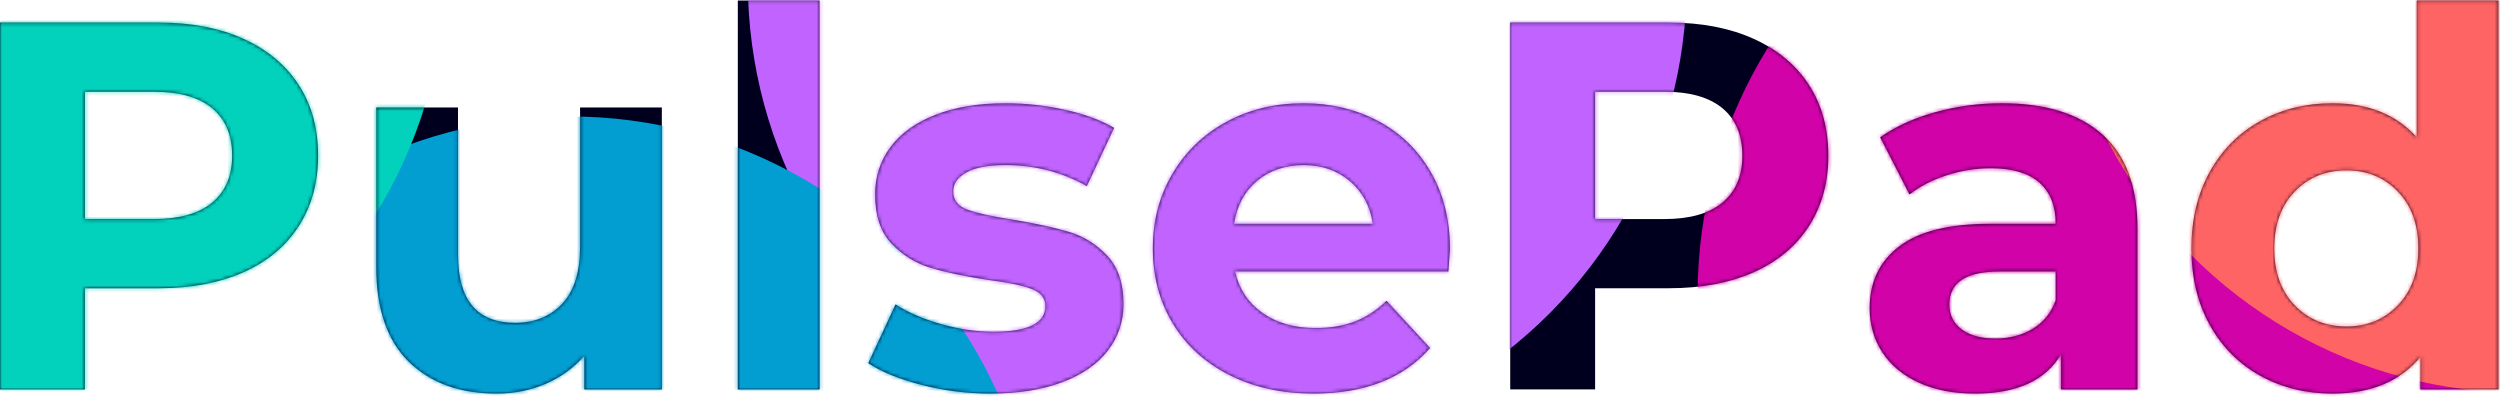 <svg width="687" height="109" viewBox="0 0 687 109" fill="none" xmlns="http://www.w3.org/2000/svg">
<path fill-rule="evenodd" clip-rule="evenodd" d="M225.216 107V0.152H202.752V107H225.216ZM23.328 107V79.208H43.632C52.56 79.208 60.312 77.744 66.888 74.816C73.464 71.888 78.528 67.664 82.08 62.144C85.632 56.624 87.408 50.168 87.408 42.776C87.408 35.288 85.632 28.808 82.08 23.336C78.528 17.864 73.464 13.64 66.888 10.664C60.312 7.688 52.56 6.2 43.632 6.2H0V107H23.328ZM42.336 60.2H23.328V25.208H42.336C49.344 25.208 54.672 26.72 58.32 29.744C61.968 32.768 63.792 37.112 63.792 42.776C63.792 48.344 61.968 52.64 58.32 55.664C54.672 58.688 49.344 60.2 42.336 60.2ZM149.904 105.488C145.776 107.264 141.312 108.152 136.512 108.152C126.336 108.152 118.272 105.224 112.32 99.368C106.368 93.512 103.392 84.824 103.392 73.304V29.528H125.856V69.992C125.856 82.472 131.088 88.712 141.552 88.712C146.928 88.712 151.248 86.96 154.512 83.456C157.776 79.952 159.408 74.744 159.408 67.832V29.528H181.872V107H160.56V97.784C157.584 101.144 154.032 103.712 149.904 105.488ZM291.816 105.056C286.296 107.12 279.744 108.152 272.16 108.152C265.728 108.152 259.44 107.36 253.296 105.776C247.152 104.192 242.256 102.2 238.608 99.8L246.096 83.672C249.552 85.88 253.728 87.68 258.624 89.072C263.52 90.464 268.32 91.16 273.024 91.16C282.528 91.16 287.28 88.808 287.28 84.104C287.28 81.896 285.984 80.312 283.392 79.352C280.8 78.392 276.816 77.576 271.44 76.904C265.104 75.944 259.872 74.84 255.744 73.592C251.616 72.344 248.04 70.136 245.016 66.968C241.992 63.8 240.48 59.288 240.48 53.432C240.48 48.536 241.896 44.192 244.728 40.4C247.56 36.608 251.688 33.656 257.112 31.544C262.536 29.432 268.944 28.376 276.336 28.376C281.808 28.376 287.256 28.976 292.68 30.176C298.104 31.376 302.592 33.032 306.144 35.144L298.656 51.128C291.84 47.288 284.4 45.368 276.336 45.368C271.536 45.368 267.936 46.04 265.536 47.384C263.136 48.728 261.936 50.456 261.936 52.568C261.936 54.968 263.232 56.648 265.824 57.608C268.416 58.568 272.544 59.48 278.208 60.344C284.544 61.4 289.728 62.528 293.76 63.728C297.792 64.928 301.296 67.112 304.272 70.28C307.248 73.448 308.736 77.864 308.736 83.528C308.736 88.328 307.296 92.6 304.416 96.344C301.536 100.088 297.336 102.992 291.816 105.056ZM361.008 108.152C375.024 108.152 385.68 103.976 392.976 95.624L381.024 82.664C378.336 85.256 375.432 87.152 372.312 88.352C369.192 89.552 365.616 90.152 361.584 90.152C355.728 90.152 350.832 88.76 346.896 85.976C342.96 83.192 340.464 79.4 339.408 74.6H398.016C398.304 70.856 398.448 68.84 398.448 68.552C398.448 60.488 396.696 53.408 393.192 47.312C389.688 41.216 384.864 36.536 378.72 33.272C372.576 30.008 365.712 28.376 358.128 28.376C350.352 28.376 343.32 30.08 337.032 33.488C330.744 36.896 325.8 41.648 322.2 47.744C318.6 53.84 316.8 60.68 316.8 68.264C316.8 75.944 318.624 82.808 322.272 88.856C325.92 94.904 331.104 99.632 337.824 103.04C344.544 106.448 352.272 108.152 361.008 108.152ZM339.12 61.496H377.28C376.512 56.6 374.4 52.688 370.944 49.76C367.488 46.832 363.264 45.368 358.272 45.368C353.184 45.368 348.912 46.808 345.456 49.688C342 52.568 339.888 56.504 339.12 61.496ZM438.336 107V79.208H458.64C467.568 79.208 475.32 77.744 481.896 74.816C488.472 71.888 493.536 67.664 497.088 62.144C500.64 56.624 502.416 50.168 502.416 42.776C502.416 35.288 500.64 28.808 497.088 23.336C493.536 17.864 488.472 13.64 481.896 10.664C475.32 7.688 467.568 6.2 458.64 6.2H415.008V107H438.336ZM438.336 60.2H457.344C464.352 60.2 469.68 58.688 473.328 55.664C476.976 52.64 478.8 48.344 478.8 42.776C478.8 37.112 476.976 32.768 473.328 29.744C469.68 26.72 464.352 25.208 457.344 25.208H438.336V60.2ZM542.736 108.152C554.256 108.152 562.128 104.552 566.352 97.352V107H587.376V62.792C587.376 51.272 584.16 42.656 577.728 36.944C571.296 31.232 562.08 28.376 550.08 28.376C543.84 28.376 537.768 29.192 531.864 30.824C525.96 32.456 520.896 34.76 516.672 37.736L524.736 53.432C527.52 51.224 530.904 49.472 534.888 48.176C538.872 46.88 542.928 46.232 547.056 46.232C553.008 46.232 557.472 47.552 560.448 50.192C563.424 52.832 564.912 56.6 564.912 61.496H547.056C535.728 61.496 527.352 63.56 521.928 67.688C516.504 71.816 513.792 77.48 513.792 84.68C513.792 89.192 514.944 93.224 517.248 96.776C519.552 100.328 522.888 103.112 527.256 105.128C531.624 107.144 536.784 108.152 542.736 108.152ZM539.064 90.512C541.32 92.192 544.416 93.032 548.352 93.032C552.192 93.032 555.6 92.144 558.576 90.368C561.552 88.592 563.664 85.976 564.912 82.52V74.6H549.504C540.288 74.6 535.68 77.624 535.68 83.672C535.68 86.552 536.808 88.832 539.064 90.512ZM640.944 108.152C651.504 108.152 659.568 104.792 665.136 98.072V107H686.592V0.152H664.128V37.736C658.56 31.496 650.832 28.376 640.944 28.376C633.648 28.376 627.048 30.008 621.144 33.272C615.24 36.536 610.608 41.192 607.248 47.24C603.888 53.288 602.208 60.296 602.208 68.264C602.208 76.232 603.888 83.24 607.248 89.288C610.608 95.336 615.24 99.992 621.144 103.256C627.048 106.52 633.648 108.152 640.944 108.152ZM630.576 83.888C634.32 87.776 639.072 89.72 644.832 89.72C650.496 89.72 655.2 87.776 658.944 83.888C662.688 80 664.56 74.792 664.56 68.264C664.56 61.736 662.688 56.528 658.944 52.64C655.2 48.752 650.496 46.808 644.832 46.808C639.072 46.808 634.32 48.752 630.576 52.64C626.832 56.528 624.96 61.736 624.96 68.264C624.96 74.792 626.832 80 630.576 83.888Z" fill="#00001E"/>
<mask id="mask0" style="mask-type:alpha" maskUnits="userSpaceOnUse" x="0" y="0" width="687" height="109">
<path fill-rule="evenodd" clip-rule="evenodd" d="M225.216 107V0.152H202.752V107H225.216ZM23.328 107V79.208H43.632C52.56 79.208 60.312 77.744 66.888 74.816C73.464 71.888 78.528 67.664 82.08 62.144C85.632 56.624 87.408 50.168 87.408 42.776C87.408 35.288 85.632 28.808 82.08 23.336C78.528 17.864 73.464 13.64 66.888 10.664C60.312 7.688 52.56 6.2 43.632 6.2H0V107H23.328ZM42.336 60.2H23.328V25.208H42.336C49.344 25.208 54.672 26.72 58.32 29.744C61.968 32.768 63.792 37.112 63.792 42.776C63.792 48.344 61.968 52.64 58.32 55.664C54.672 58.688 49.344 60.2 42.336 60.2ZM149.904 105.488C145.776 107.264 141.312 108.152 136.512 108.152C126.336 108.152 118.272 105.224 112.32 99.368C106.368 93.512 103.392 84.824 103.392 73.304V29.528H125.856V69.992C125.856 82.472 131.088 88.712 141.552 88.712C146.928 88.712 151.248 86.96 154.512 83.456C157.776 79.952 159.408 74.744 159.408 67.832V29.528H181.872V107H160.56V97.784C157.584 101.144 154.032 103.712 149.904 105.488ZM291.816 105.056C286.296 107.12 279.744 108.152 272.16 108.152C265.728 108.152 259.44 107.36 253.296 105.776C247.152 104.192 242.256 102.2 238.608 99.8L246.096 83.672C249.552 85.88 253.728 87.68 258.624 89.072C263.52 90.464 268.32 91.16 273.024 91.16C282.528 91.16 287.28 88.808 287.28 84.104C287.28 81.896 285.984 80.312 283.392 79.352C280.8 78.392 276.816 77.576 271.44 76.904C265.104 75.944 259.872 74.84 255.744 73.592C251.616 72.344 248.04 70.136 245.016 66.968C241.992 63.8 240.48 59.288 240.48 53.432C240.48 48.536 241.896 44.192 244.728 40.4C247.56 36.608 251.688 33.656 257.112 31.544C262.536 29.432 268.944 28.376 276.336 28.376C281.808 28.376 287.256 28.976 292.68 30.176C298.104 31.376 302.592 33.032 306.144 35.144L298.656 51.128C291.84 47.288 284.4 45.368 276.336 45.368C271.536 45.368 267.936 46.04 265.536 47.384C263.136 48.728 261.936 50.456 261.936 52.568C261.936 54.968 263.232 56.648 265.824 57.608C268.416 58.568 272.544 59.48 278.208 60.344C284.544 61.4 289.728 62.528 293.76 63.728C297.792 64.928 301.296 67.112 304.272 70.28C307.248 73.448 308.736 77.864 308.736 83.528C308.736 88.328 307.296 92.6 304.416 96.344C301.536 100.088 297.336 102.992 291.816 105.056ZM361.008 108.152C375.024 108.152 385.68 103.976 392.976 95.624L381.024 82.664C378.336 85.256 375.432 87.152 372.312 88.352C369.192 89.552 365.616 90.152 361.584 90.152C355.728 90.152 350.832 88.76 346.896 85.976C342.96 83.192 340.464 79.4 339.408 74.6H398.016C398.304 70.856 398.448 68.84 398.448 68.552C398.448 60.488 396.696 53.408 393.192 47.312C389.688 41.216 384.864 36.536 378.72 33.272C372.576 30.008 365.712 28.376 358.128 28.376C350.352 28.376 343.32 30.08 337.032 33.488C330.744 36.896 325.8 41.648 322.2 47.744C318.6 53.84 316.8 60.68 316.8 68.264C316.8 75.944 318.624 82.808 322.272 88.856C325.92 94.904 331.104 99.632 337.824 103.04C344.544 106.448 352.272 108.152 361.008 108.152ZM339.12 61.496H377.28C376.512 56.6 374.4 52.688 370.944 49.76C367.488 46.832 363.264 45.368 358.272 45.368C353.184 45.368 348.912 46.808 345.456 49.688C342 52.568 339.888 56.504 339.12 61.496ZM438.336 107V79.208H458.64C467.568 79.208 475.32 77.744 481.896 74.816C488.472 71.888 493.536 67.664 497.088 62.144C500.64 56.624 502.416 50.168 502.416 42.776C502.416 35.288 500.64 28.808 497.088 23.336C493.536 17.864 488.472 13.64 481.896 10.664C475.32 7.688 467.568 6.2 458.64 6.2H415.008V107H438.336ZM438.336 60.2H457.344C464.352 60.2 469.68 58.688 473.328 55.664C476.976 52.64 478.8 48.344 478.8 42.776C478.8 37.112 476.976 32.768 473.328 29.744C469.68 26.72 464.352 25.208 457.344 25.208H438.336V60.2ZM542.736 108.152C554.256 108.152 562.128 104.552 566.352 97.352V107H587.376V62.792C587.376 51.272 584.16 42.656 577.728 36.944C571.296 31.232 562.08 28.376 550.08 28.376C543.84 28.376 537.768 29.192 531.864 30.824C525.96 32.456 520.896 34.76 516.672 37.736L524.736 53.432C527.52 51.224 530.904 49.472 534.888 48.176C538.872 46.88 542.928 46.232 547.056 46.232C553.008 46.232 557.472 47.552 560.448 50.192C563.424 52.832 564.912 56.6 564.912 61.496H547.056C535.728 61.496 527.352 63.56 521.928 67.688C516.504 71.816 513.792 77.48 513.792 84.68C513.792 89.192 514.944 93.224 517.248 96.776C519.552 100.328 522.888 103.112 527.256 105.128C531.624 107.144 536.784 108.152 542.736 108.152ZM539.064 90.512C541.32 92.192 544.416 93.032 548.352 93.032C552.192 93.032 555.6 92.144 558.576 90.368C561.552 88.592 563.664 85.976 564.912 82.52V74.6H549.504C540.288 74.6 535.68 77.624 535.68 83.672C535.68 86.552 536.808 88.832 539.064 90.512ZM640.944 108.152C651.504 108.152 659.568 104.792 665.136 98.072V107H686.592V0.152H664.128V37.736C658.56 31.496 650.832 28.376 640.944 28.376C633.648 28.376 627.048 30.008 621.144 33.272C615.24 36.536 610.608 41.192 607.248 47.24C603.888 53.288 602.208 60.296 602.208 68.264C602.208 76.232 603.888 83.24 607.248 89.288C610.608 95.336 615.24 99.992 621.144 103.256C627.048 106.52 633.648 108.152 640.944 108.152ZM630.576 83.888C634.32 87.776 639.072 89.72 644.832 89.72C650.496 89.72 655.2 87.776 658.944 83.888C662.688 80 664.56 74.792 664.56 68.264C664.56 61.736 662.688 56.528 658.944 52.64C655.2 48.752 650.496 46.808 644.832 46.808C639.072 46.808 634.32 48.752 630.576 52.64C626.832 56.528 624.96 61.736 624.96 68.264C624.96 74.792 626.832 80 630.576 83.888Z" fill="white"/>
</mask>
<g mask="url(#mask0)">
<g filter="url(#filter0_f)">
<circle cx="595.504" cy="81" r="129" fill="#D102A7"/>
</g>
<g filter="url(#filter1_f)">
<circle cx="334.504" cy="-5" r="129" fill="#C164FF"/>
</g>
<g filter="url(#filter2_f)">
<circle cx="693.504" cy="-21" r="129" fill="#FF6464"/>
</g>
<g filter="url(#filter3_f)">
<circle cx="156.504" cy="161" r="129" fill="#029ED1"/>
</g>
<g filter="url(#filter4_f)">
<circle cx="-6.496" cy="-9" r="129" fill="#02D1BB"/>
</g>
</g>
<defs>
<filter id="filter0_f" x="330.59" y="-183.914" width="529.828" height="529.828" filterUnits="userSpaceOnUse" color-interpolation-filters="sRGB">
<feFlood flood-opacity="0" result="BackgroundImageFix"/>
<feBlend mode="normal" in="SourceGraphic" in2="BackgroundImageFix" result="shape"/>
<feGaussianBlur stdDeviation="67.957" result="effect1_foregroundBlur"/>
</filter>
<filter id="filter1_f" x="69.59" y="-269.914" width="529.828" height="529.828" filterUnits="userSpaceOnUse" color-interpolation-filters="sRGB">
<feFlood flood-opacity="0" result="BackgroundImageFix"/>
<feBlend mode="normal" in="SourceGraphic" in2="BackgroundImageFix" result="shape"/>
<feGaussianBlur stdDeviation="67.957" result="effect1_foregroundBlur"/>
</filter>
<filter id="filter2_f" x="428.59" y="-285.914" width="529.828" height="529.828" filterUnits="userSpaceOnUse" color-interpolation-filters="sRGB">
<feFlood flood-opacity="0" result="BackgroundImageFix"/>
<feBlend mode="normal" in="SourceGraphic" in2="BackgroundImageFix" result="shape"/>
<feGaussianBlur stdDeviation="67.957" result="effect1_foregroundBlur"/>
</filter>
<filter id="filter3_f" x="-108.41" y="-103.914" width="529.828" height="529.828" filterUnits="userSpaceOnUse" color-interpolation-filters="sRGB">
<feFlood flood-opacity="0" result="BackgroundImageFix"/>
<feBlend mode="normal" in="SourceGraphic" in2="BackgroundImageFix" result="shape"/>
<feGaussianBlur stdDeviation="67.957" result="effect1_foregroundBlur"/>
</filter>
<filter id="filter4_f" x="-271.41" y="-273.914" width="529.828" height="529.828" filterUnits="userSpaceOnUse" color-interpolation-filters="sRGB">
<feFlood flood-opacity="0" result="BackgroundImageFix"/>
<feBlend mode="normal" in="SourceGraphic" in2="BackgroundImageFix" result="shape"/>
<feGaussianBlur stdDeviation="67.957" result="effect1_foregroundBlur"/>
</filter>
</defs>
</svg>
